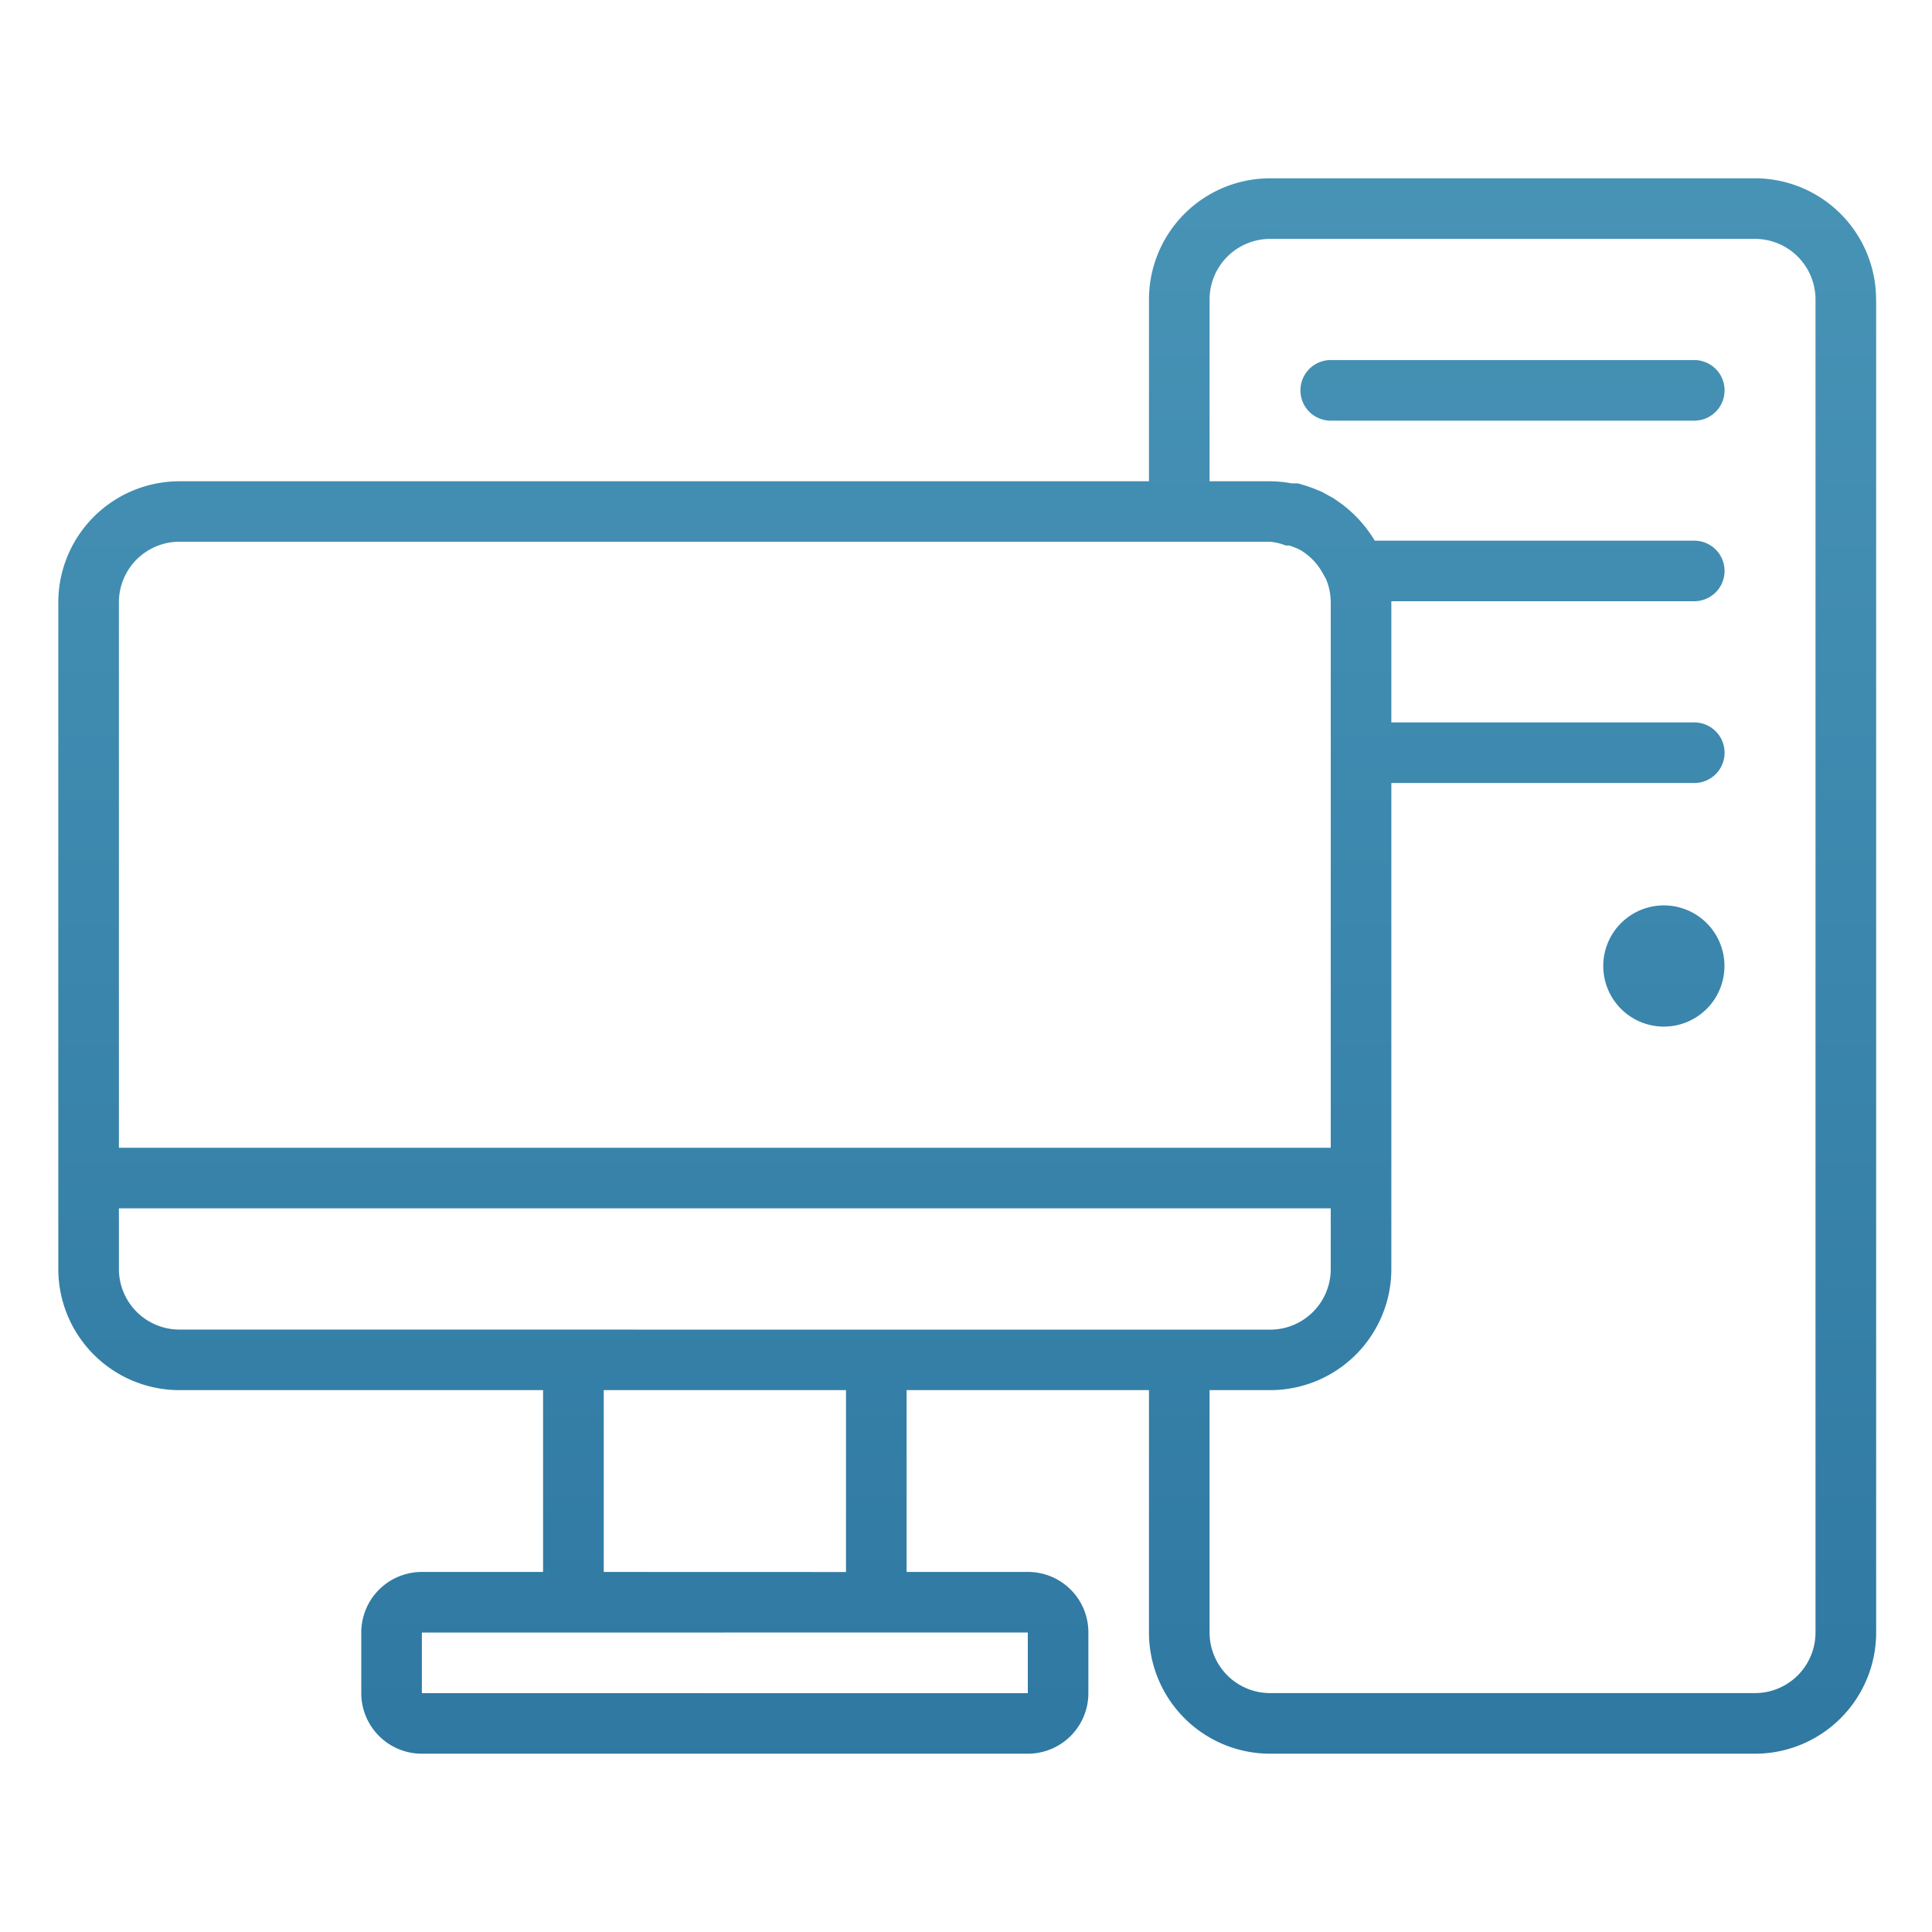<svg id="Layer_1" data-name="Layer 1" xmlns="http://www.w3.org/2000/svg" xmlns:xlink="http://www.w3.org/1999/xlink" viewBox="0 0 512 512"><defs><style>.cls-1{fill:url(#linear-gradient);}</style><linearGradient id="linear-gradient" x1="256.32" y1="18.7" x2="256.32" y2="472.19" gradientUnits="userSpaceOnUse"><stop offset="0" stop-color="#4995b7"/><stop offset="1" stop-color="#2e78a2"/></linearGradient></defs><title>Electronics  ICONS</title><path class="cls-1" d="M449,95.42a8,8,0,1,1,0,16.06H352.66a8,8,0,0,1,0-16.06Zm-8,144.52A16.06,16.06,0,1,0,457,256,16.06,16.06,0,0,0,441,239.94Zm56.2-160.57V432.63a32.12,32.12,0,0,1-32.11,32.12H336.61a32.12,32.12,0,0,1-32.12-32.12V368.4H240.26v48.18h32.12a16,16,0,0,1,16.05,16.05v16.06a16.05,16.05,0,0,1-16.05,16.06H111.8a16.06,16.06,0,0,1-16.06-16.06V432.63a16.06,16.06,0,0,1,16.06-16.05h32.12V368.4H47.57a32.12,32.12,0,0,1-32.12-32.11V159.65a32.12,32.12,0,0,1,32.12-32.11H304.49V79.37a32.12,32.12,0,0,1,32.12-32.12H465.07A32.12,32.12,0,0,1,497.18,79.37ZM31.51,159.65V304.17H352.66V159.65a16,16,0,0,0-1.28-6.26l-1-1.76a16.11,16.11,0,0,0-5.78-5.87h0a16.2,16.2,0,0,0-3-1.2h-.89a14.62,14.62,0,0,0-4.17-1h-289A16.06,16.06,0,0,0,31.51,159.65Zm80.29,273v16.06H272.38V432.63Zm112.4-16.05V368.4H160v48.18Zm112.41-64.23a16.05,16.05,0,0,0,16.05-16.06V320.23H31.51v16.06a16.06,16.06,0,0,0,16.06,16.06Zm144.52-273a16.06,16.06,0,0,0-16.06-16.06H336.61a16.06,16.06,0,0,0-16.06,16.06v48.17h16.06a33.06,33.06,0,0,1,5.7.56h1.6a37.07,37.07,0,0,1,4.26,1.37l2.17.88,3.05,1.69,2.41,1.68,1.28,1.05a33.53,33.53,0,0,1,7.23,8.51H449a8,8,0,1,1,0,16.05H368.72v32.12H449a8,8,0,1,1,0,16.06H368.72V336.29a32.11,32.11,0,0,1-32.11,32.11H320.55v64.23a16.06,16.06,0,0,0,16.06,16.06H465.07a16.06,16.06,0,0,0,16.06-16.06Z"/></svg>